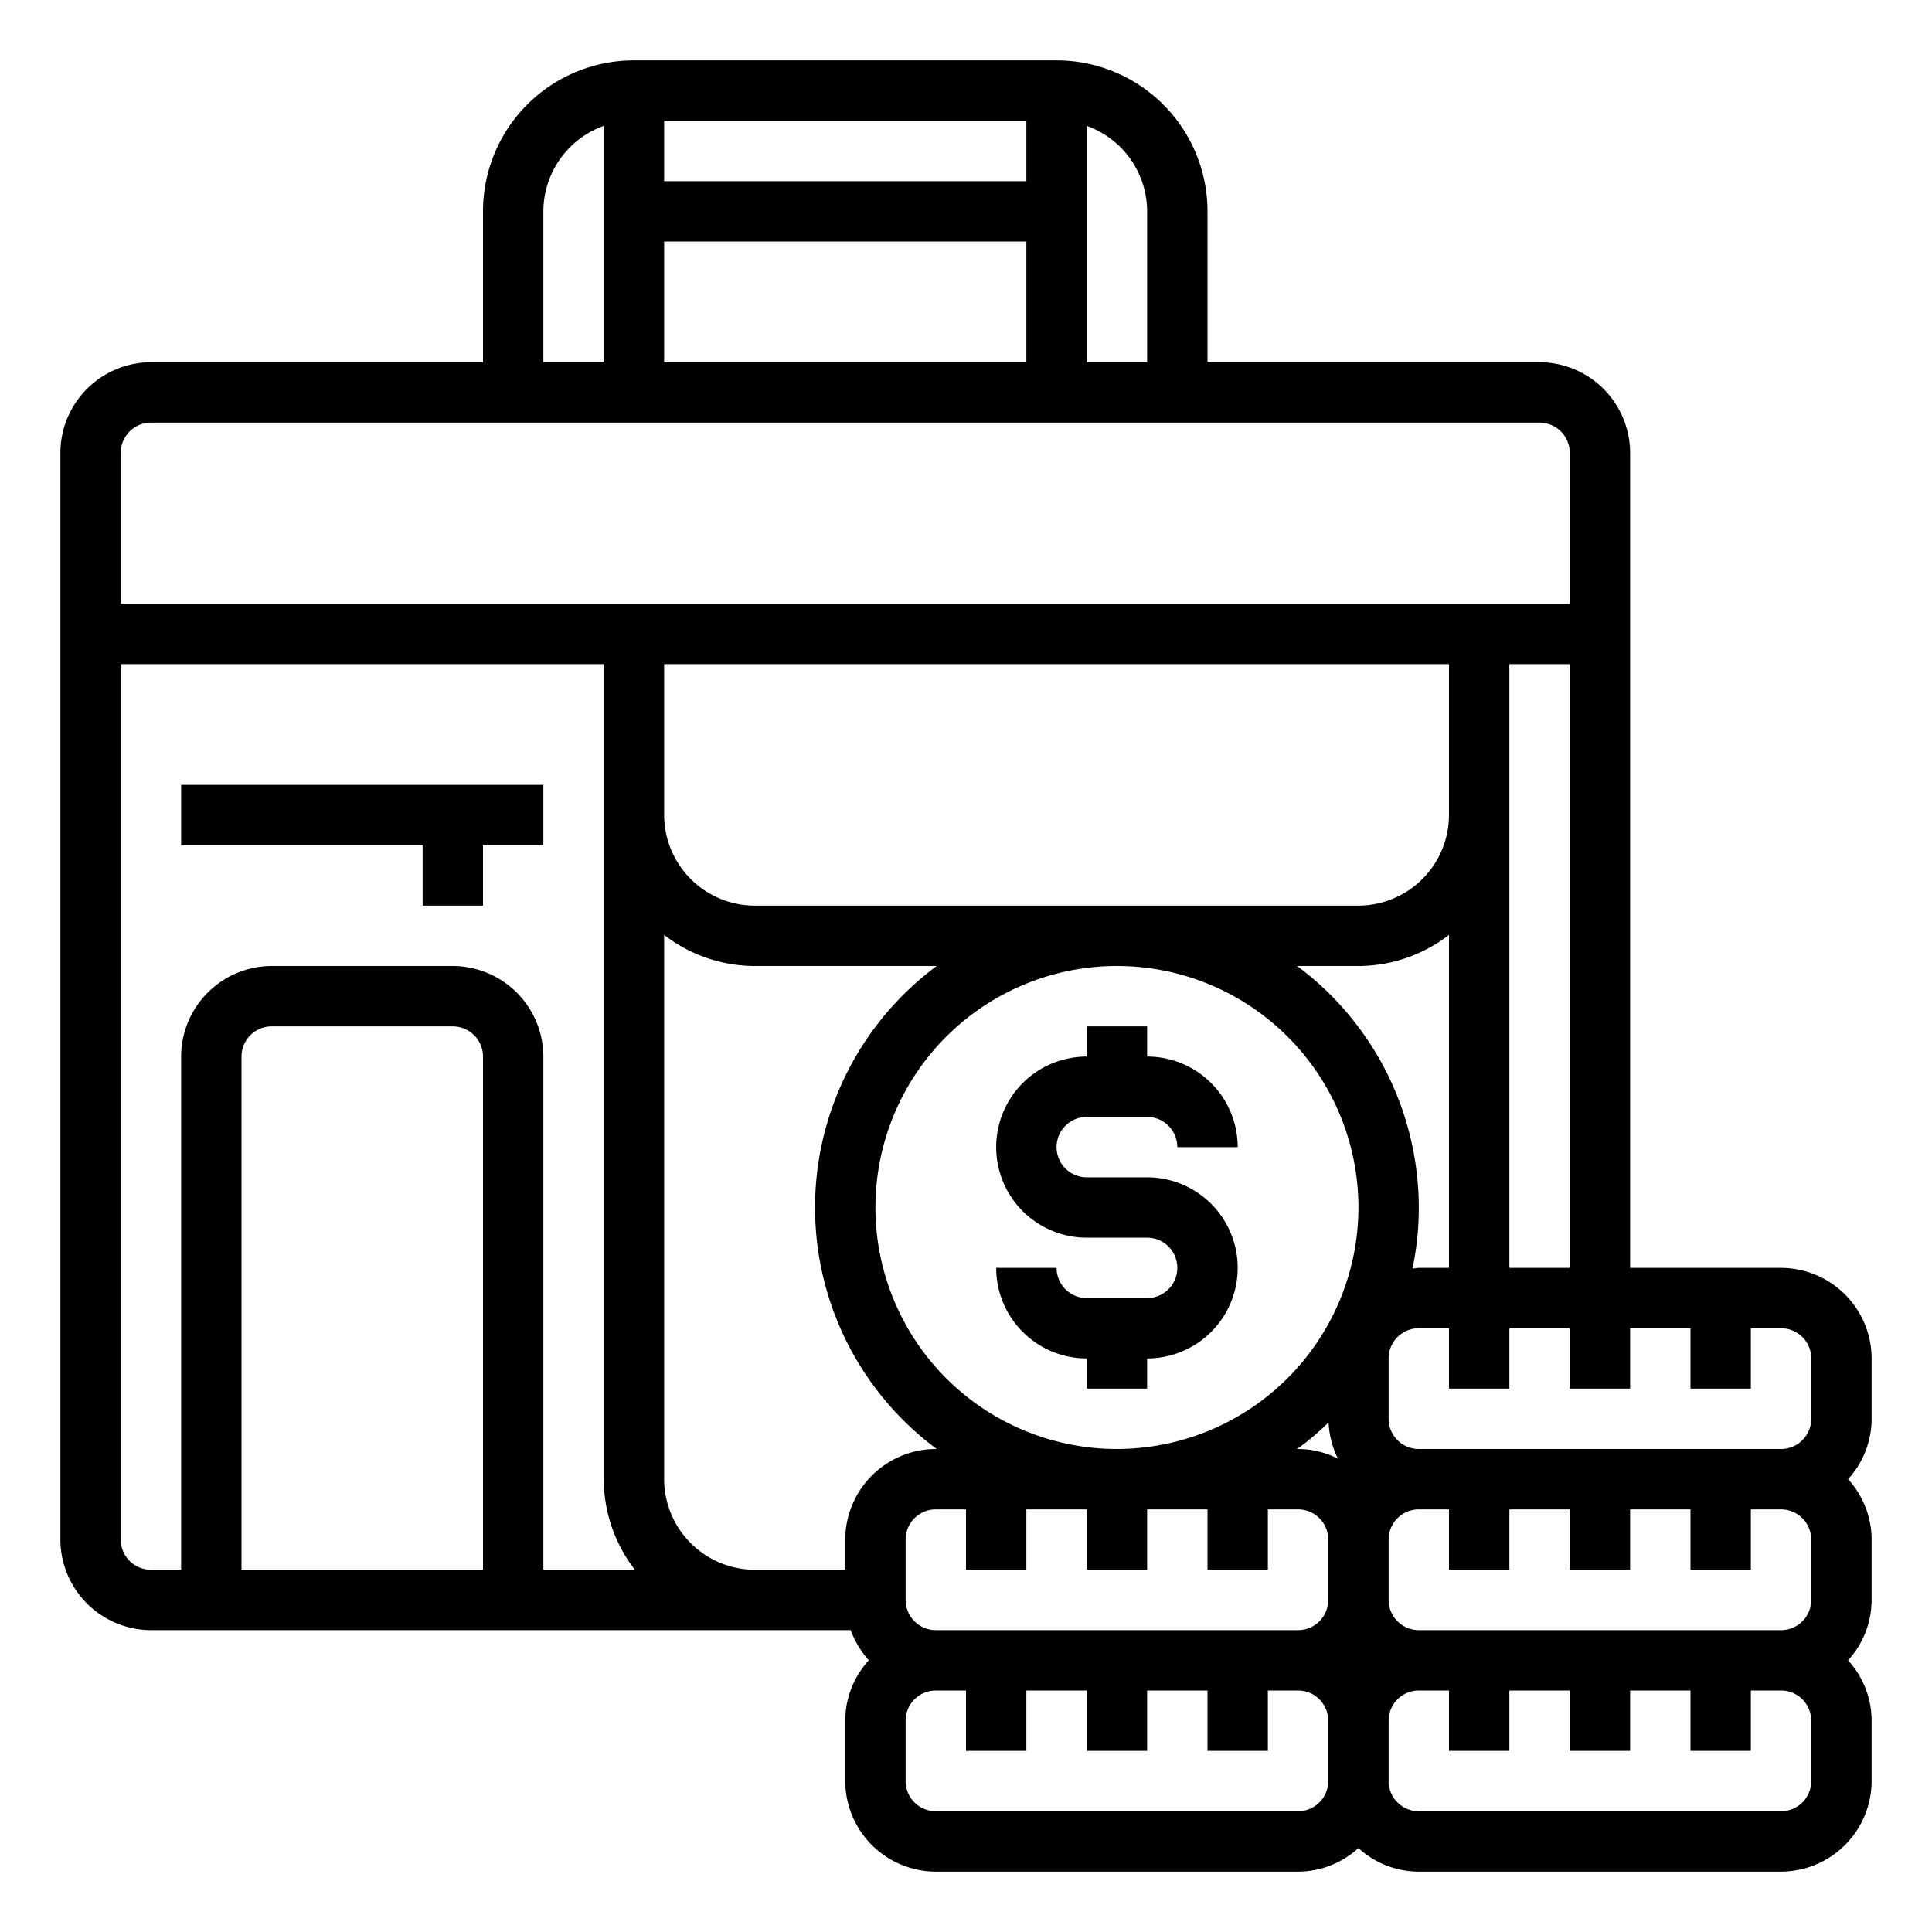 <svg xmlns="http://www.w3.org/2000/svg" viewBox="0 0 64 64" x="0px" y="0px"><g><polygon points="14 30 16 30 16 28 18 28 18 26 6 26 6 28 14 28 14 30"></polygon><path d="M62,45a3.009,3.009,0,0,0-3-3H54V15a3.009,3.009,0,0,0-3-3H40V7a5,5,0,0,0-5-5H21a5,5,0,0,0-5,5v5H5a3.009,3.009,0,0,0-3,3V51a3.009,3.009,0,0,0,3,3H28.18a3.174,3.174,0,0,0,.6,1A2.974,2.974,0,0,0,28,57v2a3.009,3.009,0,0,0,3,3H43a2.974,2.974,0,0,0,2-.78A2.974,2.974,0,0,0,47,62H59a3.009,3.009,0,0,0,3-3V57a2.974,2.974,0,0,0-.78-2A2.974,2.974,0,0,0,62,53V51a2.974,2.974,0,0,0-.78-2A2.974,2.974,0,0,0,62,47ZM36,4.17A3.014,3.014,0,0,1,38,7v5H36ZM22,4H34V6H22Zm0,4H34v4H22ZM18,7a3.014,3.014,0,0,1,2-2.83V12H18ZM4,15a1,1,0,0,1,1-1H51a1,1,0,0,1,1,1v5H4Zm48,7V42H50V22ZM42.97,32H45a4.924,4.924,0,0,0,3-1.03V42H47c-.07,0-.14.02-.21.02A9.614,9.614,0,0,0,47,40,9.989,9.989,0,0,0,42.97,32ZM45,30H25a3.009,3.009,0,0,1-3-3V22H48v5A3.009,3.009,0,0,1,45,30ZM16,52H8V35a1,1,0,0,1,1-1h6a1,1,0,0,1,1,1Zm2,0V35a3.009,3.009,0,0,0-3-3H9a3.009,3.009,0,0,0-3,3V52H5a1,1,0,0,1-1-1V22H20V49a4.924,4.924,0,0,0,1.03,3Zm10-1v1H25a3.009,3.009,0,0,1-3-3V30.97A4.924,4.924,0,0,0,25,32h6.03a9.955,9.955,0,0,0,0,16H31A3.009,3.009,0,0,0,28,51Zm16,8a1,1,0,0,1-1,1H31a1,1,0,0,1-1-1V57a1,1,0,0,1,1-1h1v2h2V56h2v2h2V56h2v2h2V56h1a1,1,0,0,1,1,1Zm0-6a1,1,0,0,1-1,1H31a1,1,0,0,1-1-1V51a1,1,0,0,1,1-1h1v2h2V50h2v2h2V50h2v2h2V50h1a1,1,0,0,1,1,1Zm-1-5h-.03a8.793,8.793,0,0,0,1.04-.88,3.045,3.045,0,0,0,.31,1.2A2.923,2.923,0,0,0,43,48Zm-6,0a8,8,0,1,1,8-8A8.011,8.011,0,0,1,37,48ZM60,59a1,1,0,0,1-1,1H47a1,1,0,0,1-1-1V57a1,1,0,0,1,1-1h1v2h2V56h2v2h2V56h2v2h2V56h1a1,1,0,0,1,1,1Zm0-6a1,1,0,0,1-1,1H47a1,1,0,0,1-1-1V51a1,1,0,0,1,1-1h1v2h2V50h2v2h2V50h2v2h2V50h1a1,1,0,0,1,1,1Zm0-6a1,1,0,0,1-1,1H47a1,1,0,0,1-1-1V45a1,1,0,0,1,1-1h1v2h2V44h2v2h2V44h2v2h2V44h1a1,1,0,0,1,1,1Z"></path><path d="M36,37h2a1,1,0,0,1,1,1h2a3,3,0,0,0-3-3V34H36v1a3,3,0,0,0,0,6h2a1,1,0,0,1,0,2H36a1,1,0,0,1-1-1H33a3,3,0,0,0,3,3v1h2V45a3,3,0,0,0,0-6H36a1,1,0,0,1,0-2Z"></path></g></svg>